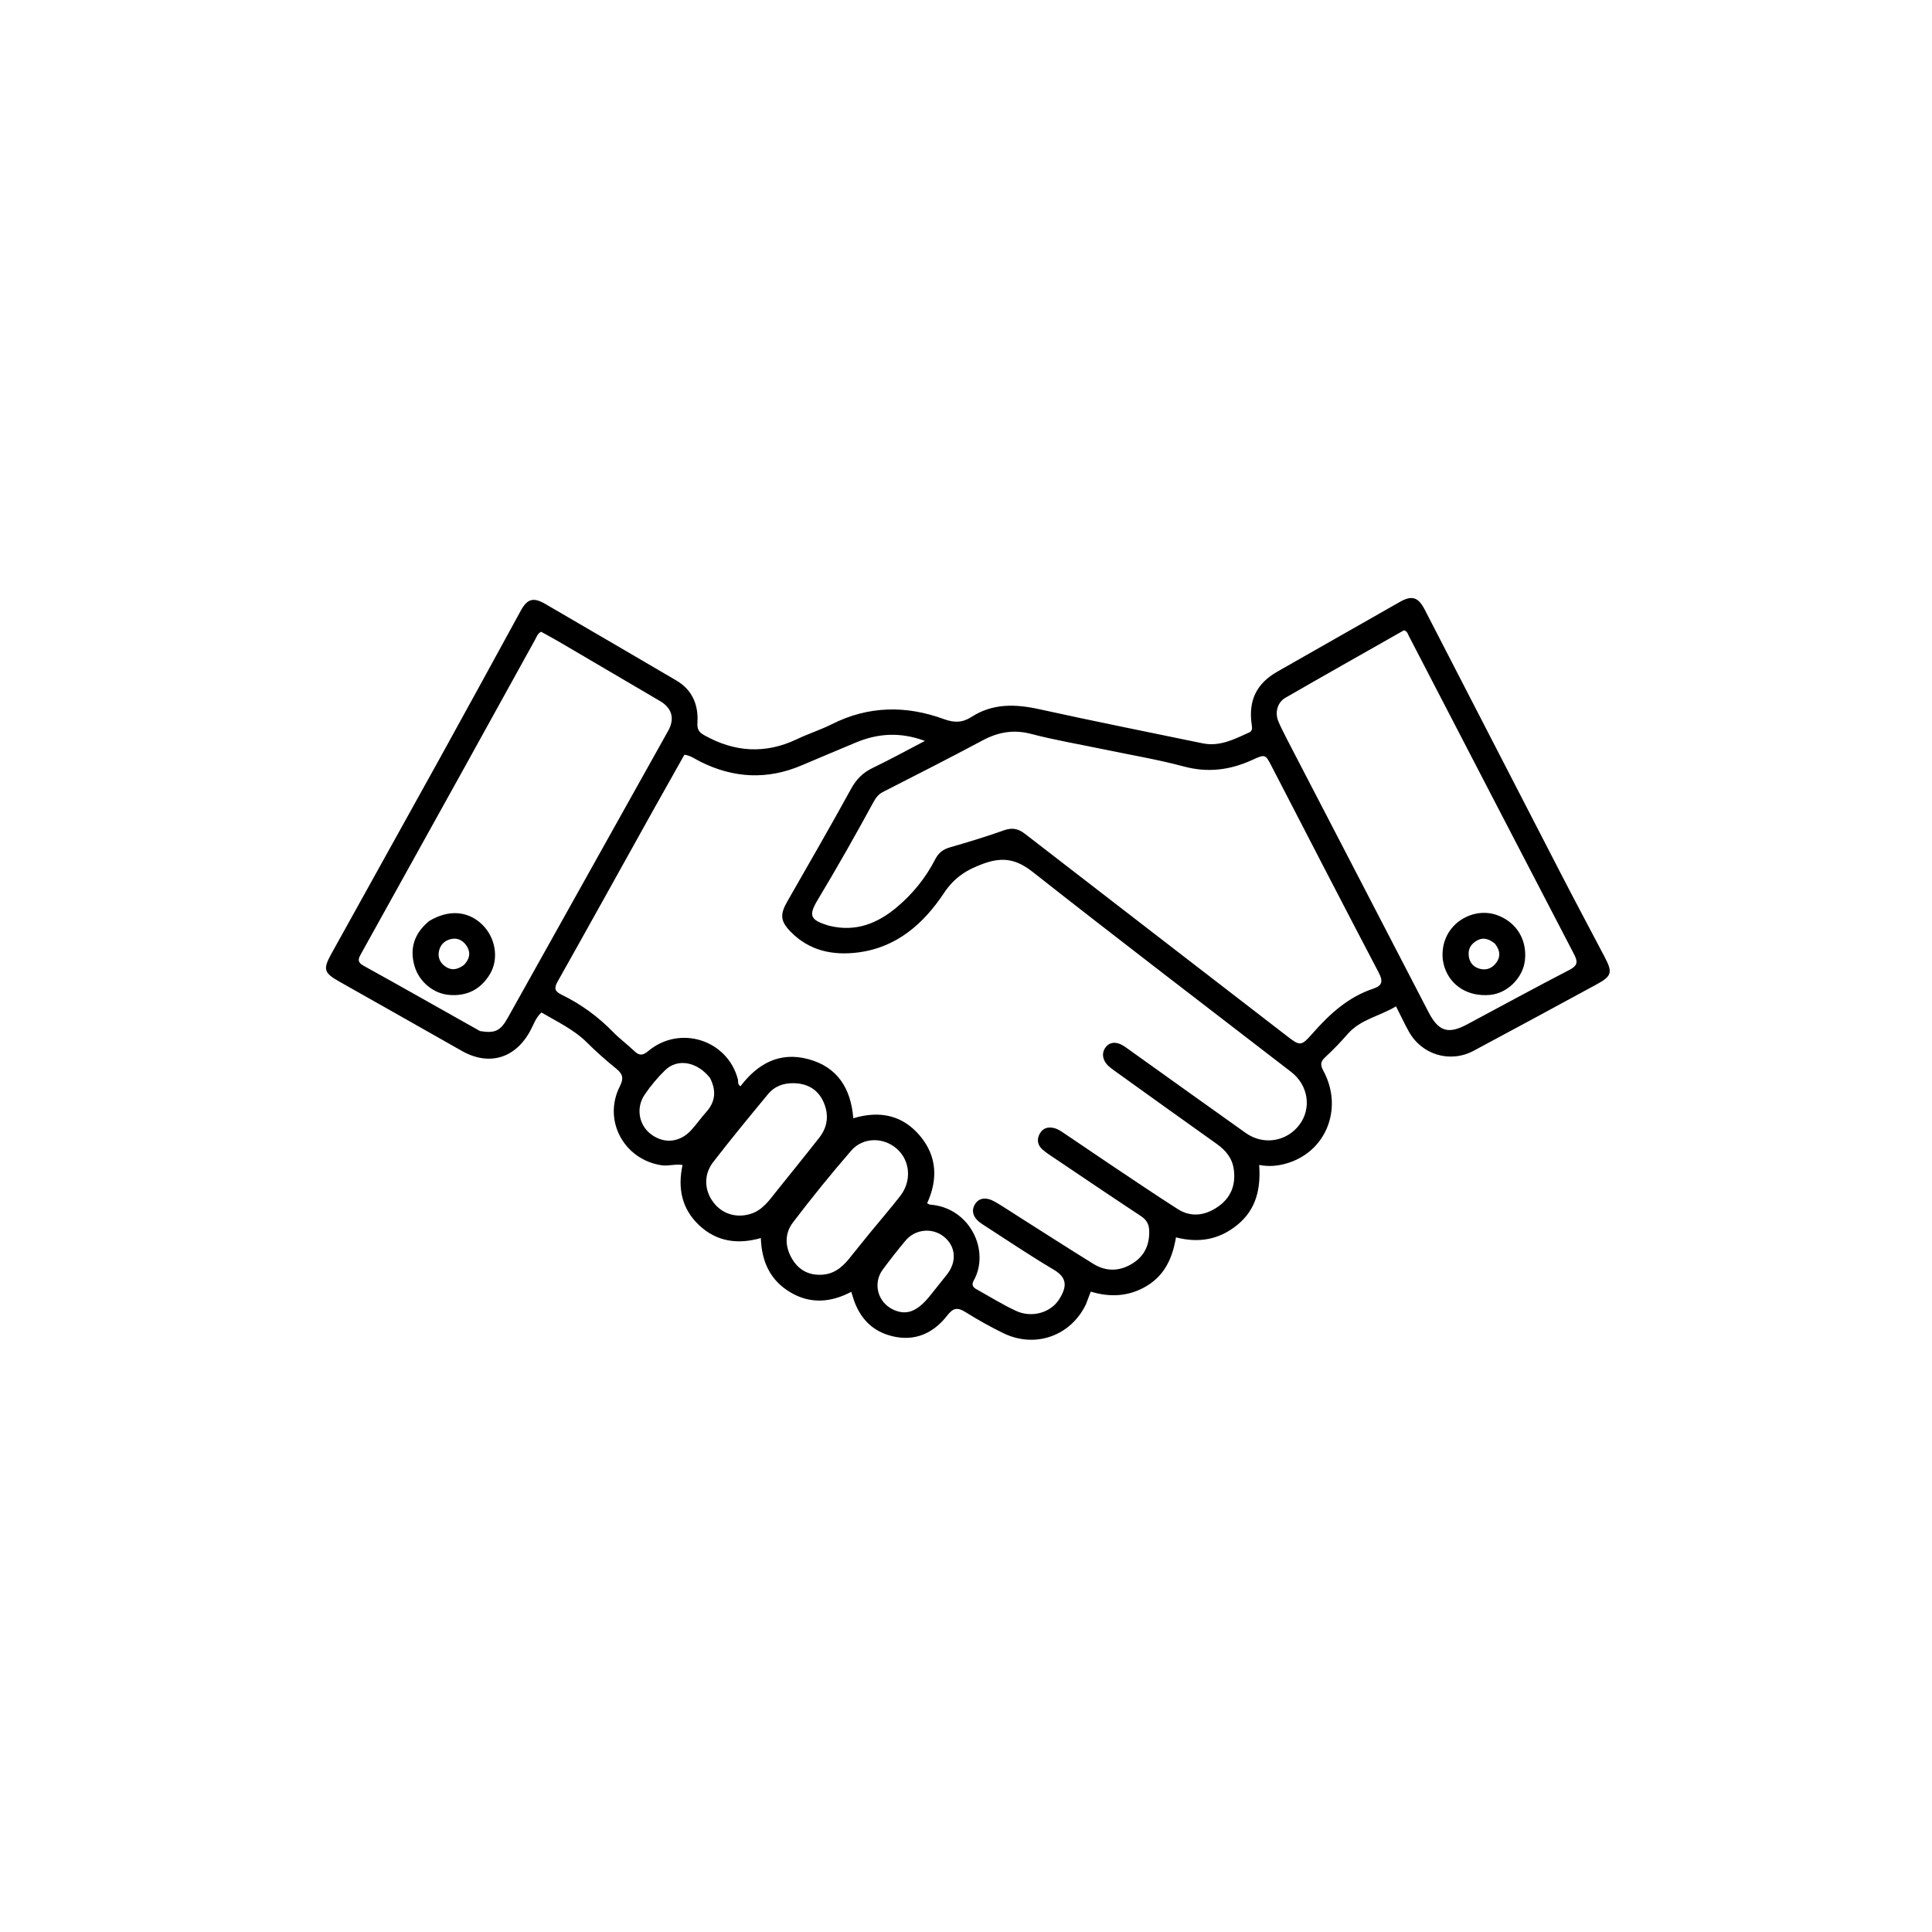 <svg version="1.1" id="Layer_1" xmlns="http://www.w3.org/2000/svg" xmlns:xlink="http://www.w3.org/1999/xlink" x="0px" y="0px"
	 width="100%" viewBox="0 0 1024 1024" enable-background="new 0 0 1024 1024" xml:space="preserve">
<path fill="#000000" opacity="1" stroke="none" 
	d="
M575.548,691.352 
	C567.445,708.175 548.579,714.766 531.822,706.621 
	C524.942,703.277 518.227,699.518 511.746,695.453 
	C507.596,692.851 505.271,693.089 502.091,697.199 
	C493.569,708.214 482.413,711.488 470.23,707.427 
	C461.532,704.529 456.087,698.363 452.89,689.994 
	C452.302,688.456 451.885,686.853 451.204,684.689 
	C440.281,690.443 429.368,691.246 418.741,684.853 
	C408.326,678.588 403.683,668.843 403.259,656.195 
	C390.863,659.744 379.684,658.038 370.498,649.348 
	C361.399,640.74 359.075,629.824 361.77,617.471 
	C357.835,616.824 354.294,618.167 350.626,617.615 
	C330.683,614.612 319.378,593.775 328.544,575.743 
	C330.829,571.25 329.919,569.056 326.408,566.233 
	C321.093,561.959 315.969,557.398 311.135,552.586 
	C304.152,545.635 295.385,541.595 286.978,536.632 
	C283.911,539.426 282.782,543.175 280.985,546.471 
	C272.998,561.112 259.04,565.121 244.683,556.948 
	C223.114,544.671 201.485,532.499 179.882,520.281 
	C171.756,515.685 171.058,513.8 175.554,505.667 
	C194.651,471.12 213.907,436.662 233.002,402.115 
	C247.424,376.022 261.708,349.853 276.008,323.693 
	C279.448,317.401 282.64,316.394 288.984,320.088 
	C312.158,333.582 335.328,347.083 358.457,360.654 
	C366.976,365.653 370.25,373.641 369.653,383.047 
	C369.429,386.574 370.445,388.096 373.234,389.663 
	C389.33,398.709 405.641,399.779 422.474,391.741 
	C428.479,388.874 434.899,386.857 440.833,383.865 
	C460.33,374.038 480.237,373.803 500.368,381.171 
	C505.684,383.117 510.089,383.105 514.856,380.017 
	C526.141,372.707 538.227,373.112 550.918,375.91 
	C579.664,382.25 608.538,388.008 637.367,393.97 
	C646.487,395.855 654.28,391.787 662.137,388.192 
	C664.072,387.307 663.617,385.476 663.385,383.796 
	C661.633,371.112 666.076,362.189 677.129,355.913 
	C698.712,343.66 720.276,331.375 741.84,319.088 
	C748.272,315.422 751.646,316.354 755.129,323.105 
	C779.19,369.729 803.186,416.386 827.267,462.999 
	C834.912,477.796 842.753,492.491 850.504,507.232 
	C854.821,515.44 854.341,517.336 846.142,521.793 
	C824.484,533.566 802.806,545.303 781.07,556.932 
	C768.557,563.627 753.503,559.068 746.659,546.643 
	C744.417,542.574 742.433,538.364 739.904,533.376 
	C731.344,538.613 721.16,540.169 714.254,548.09 
	C710.538,552.353 706.607,556.467 702.444,560.29 
	C699.89,562.635 699.691,564.374 701.368,567.462 
	C712.255,587.504 702.768,610.857 681.536,616.741 
	C677.195,617.944 672.777,618.464 667.387,617.451 
	C668.292,629.928 665.873,640.932 655.98,649.086 
	C646.397,656.984 635.576,659.012 623.292,655.829 
	C621.442,666.794 617.302,675.942 607.643,681.672 
	C598.326,687.199 588.482,687.718 578.127,684.588 
	C577.209,687.019 576.456,689.015 575.548,691.352 
M345.411,430.857 
	C328.801,460.695 312.247,490.564 295.507,520.329 
	C293.523,523.857 294.113,525.488 297.595,527.181 
	C307.865,532.176 316.977,538.799 324.972,547.018 
	C328.447,550.59 332.535,553.558 336.13,557.024 
	C338.788,559.587 340.612,559.559 343.616,557.055 
	C360.392,543.072 385.576,551.14 391.077,572.011 
	C391.389,573.195 390.787,574.735 392.47,575.731 
	C401.574,563.768 413.204,557.264 428.459,561.376 
	C443.824,565.518 450.992,576.802 452.264,592.7 
	C466.436,588.451 478.478,591.119 487.661,602.072 
	C496.755,612.918 497.116,625.274 491.385,637.779 
	C492.343,638.218 492.634,638.457 492.94,638.478 
	C514.005,639.959 524.979,662.863 516.065,678.761 
	C514.879,680.876 515.6,682.238 517.47,683.278 
	C524.456,687.162 531.267,691.425 538.496,694.786 
	C546.881,698.685 556.994,695.792 561.516,688.449 
	C565.444,682.07 565.827,677.302 558.595,673.016 
	C545.705,665.376 533.263,656.98 520.666,648.85 
	C515.922,645.788 514.572,642.121 516.644,638.47 
	C518.706,634.837 522.659,634.219 527.537,637.068 
	C531.85,639.587 536.004,642.378 540.226,645.052 
	C553.314,653.342 566.338,661.738 579.516,669.883 
	C586.371,674.12 593.541,673.879 600.321,669.617 
	C606.633,665.65 609.36,659.702 609.099,652.224 
	C608.976,648.723 607.619,646.463 604.654,644.511 
	C589.63,634.613 574.734,624.52 559.808,614.473 
	C557.324,612.801 554.749,611.206 552.514,609.237 
	C549.816,606.86 549.385,603.736 551.224,600.634 
	C553.016,597.611 555.985,597.113 559.106,598.013 
	C560.667,598.463 562.133,599.401 563.505,600.322 
	C571.946,605.982 580.319,611.742 588.769,617.389 
	C600.542,625.255 612.264,633.206 624.201,640.818 
	C631.308,645.351 638.669,644.274 645.349,639.728 
	C652.271,635.018 655.087,628.252 653.938,619.831 
	C653.105,613.721 649.605,609.646 644.768,606.213 
	C627.378,593.871 610.076,581.406 592.745,568.982 
	C591.255,567.914 589.749,566.863 588.323,565.714 
	C584.514,562.648 583.568,558.536 585.861,555.279 
	C588.154,552.023 592.099,551.83 596.441,554.928 
	C617.734,570.117 638.963,585.398 660.3,600.527 
	C669.649,607.156 681.99,605.118 688.736,596.12 
	C695.283,587.387 693.432,575.166 684.327,568.137 
	C638.695,532.91 592.825,497.986 547.556,462.299 
	C538.817,455.409 531.674,453.986 521.218,457.76 
	C512.167,461.026 505.729,465.198 500.28,473.395 
	C489.506,489.601 475.29,502.166 454.87,504.804 
	C441.393,506.545 428.883,503.94 419.016,493.794 
	C413.468,488.089 413.413,484.575 417.321,477.736 
	C428.643,457.921 440.08,438.168 451.053,418.161 
	C453.857,413.049 457.305,409.53 462.512,407.035 
	C471.629,402.667 480.494,397.771 490.224,392.7 
	C477.204,387.882 465.319,388.64 453.546,393.587 
	C444.027,397.587 434.493,401.55 425.001,405.609 
	C406.668,413.449 388.714,412.527 370.993,403.594 
	C368.399,402.286 365.965,400.407 362.738,400.022 
	C357.028,410.202 351.411,420.216 345.411,430.857 
M584.649,397.098 
	C571.952,394.451 559.131,392.28 546.599,389.001 
	C537.23,386.55 529.088,387.983 520.747,392.451 
	C503.278,401.81 485.583,410.749 467.938,419.777 
	C465.543,421.002 464.167,422.897 462.95,425.133 
	C453.47,442.543 443.716,459.795 433.494,476.785 
	C428.352,485.332 429.367,487.579 439.105,490.577 
	C439.422,490.674 439.755,490.721 440.08,490.797 
	C453.603,493.989 465.027,489.471 475.208,480.949 
	C483.728,473.819 490.638,465.287 495.718,455.384 
	C497.445,452.016 499.848,450.157 503.518,449.105 
	C513.114,446.355 522.678,443.435 532.082,440.096 
	C536.383,438.569 539.607,439.127 543.132,441.853 
	C589.253,477.528 635.443,513.114 681.606,548.734 
	C689.026,554.459 689.418,554.851 695.776,547.628 
	C704.809,537.365 714.609,528.429 727.832,524.027 
	C732.702,522.406 733.14,520.067 730.751,515.51 
	C711.724,479.219 692.938,442.801 674.123,406.399 
	C670.715,399.805 670.722,399.564 663.804,402.747 
	C652.035,408.161 640.231,409.68 627.41,406.24 
	C613.622,402.541 599.475,400.185 584.649,397.098 
M254.418,546.487 
	C262.351,547.767 265.206,546.481 269.111,539.5 
	C297.478,488.787 325.823,438.061 354.153,387.328 
	C357.733,380.917 356.193,375.322 349.87,371.598 
	C332.079,361.12 314.272,350.667 296.456,340.233 
	C293.199,338.325 289.865,336.549 286.773,334.827 
	C284.783,335.996 284.348,337.701 283.561,339.123 
	C270.738,362.284 257.969,385.474 245.14,408.632 
	C227.309,440.82 209.444,472.989 191.572,505.154 
	C190.121,507.765 188.836,509.73 192.735,511.881 
	C213.142,523.143 233.383,534.706 254.418,546.487 
M682.346,392.238 
	C707.28,440.29 732.241,488.328 757.125,536.406 
	C762.413,546.624 767.462,548.366 777.551,542.971 
	C795.619,533.31 813.606,523.491 831.803,514.077 
	C836.248,511.777 836.377,509.782 834.229,505.66 
	C804.976,449.525 775.887,393.305 746.738,337.116 
	C746.152,335.987 745.879,334.533 744.131,334.06 
	C723.272,345.908 702.244,357.759 681.33,369.809 
	C677.104,372.244 675.648,377.462 677.472,382.12 
	C678.742,385.366 680.492,388.424 682.346,392.238 
M451.63,665.145 
	C454.875,661.129 458.097,657.095 461.369,653.102 
	C466.647,646.66 472.126,640.375 477.214,633.787 
	C483.335,625.863 482.39,615.104 475.371,608.899 
	C468.272,602.623 457.412,602.623 451.087,609.938 
	C440.422,622.273 430.132,634.96 420.263,647.94 
	C415.665,653.987 416.031,661.154 420.107,667.693 
	C423.788,673.598 429.388,676.18 436.257,675.586 
	C442.938,675.008 447.384,670.771 451.63,665.145 
M411.239,631.76 
	C418.934,622.147 426.702,612.591 434.296,602.899 
	C438.948,596.96 439.385,590.195 436.256,583.6 
	C433.121,576.993 427.319,574.046 419.987,574.115 
	C414.867,574.164 410.378,575.918 407.161,579.808 
	C397.305,591.728 387.469,603.676 378.015,615.914 
	C372.855,622.592 373.273,630.879 378.104,637.258 
	C382.747,643.388 390.139,645.705 397.718,643.421 
	C403.696,641.62 407.213,636.931 411.239,631.76 
M493.517,686.039 
	C496.315,682.529 499.129,679.031 501.909,675.508 
	C507.243,668.748 506.617,660.638 500.391,655.554 
	C494.213,650.51 485.071,651.356 479.841,657.661 
	C475.704,662.65 471.684,667.747 467.84,672.964 
	C462.544,680.154 465.189,690.163 473.223,694.025 
	C480.414,697.481 486.299,695.28 493.517,686.039 
M376.328,571.351 
	C369.558,562.744 359.19,560.761 352.511,567.253 
	C348.479,571.172 344.794,575.586 341.651,580.249 
	C336.989,587.164 338.592,596.095 344.733,600.935 
	C351.628,606.37 360.122,605.729 366.265,599.095 
	C369.088,596.046 371.455,592.578 374.237,589.487 
	C379.033,584.16 379.894,578.397 376.328,571.351 
z"/>
<path fill="#000000" opacity="1" stroke="none" 
	d="
M227.38,488.223 
	C237.751,481.931 248.07,482.716 255.659,490.126 
	C262.68,496.982 264.53,508.214 259.687,516.276 
	C254.769,524.463 247.396,528.173 237.835,527.307 
	C229.708,526.571 222.156,520.359 219.744,512.143 
	C216.969,502.696 219.547,494.768 227.38,488.223 
M245.903,511.447 
	C248.952,508.315 249.701,504.769 247.154,501.104 
	C245.247,498.36 242.448,496.908 238.952,497.74 
	C235.573,498.544 233.388,500.733 232.663,504.098 
	C231.974,507.297 233.138,510.06 235.692,512.012 
	C238.841,514.419 242.143,514.26 245.903,511.447 
z"/>
<path fill="#000000" opacity="1" stroke="none" 
	d="
M764.71,508.675 
	C762.834,490.574 780.155,480.046 793.699,485.103 
	C803.73,488.848 809.501,498.039 808.23,509.073 
	C807.165,518.318 798.936,526.463 789.801,527.315 
	C778.276,528.391 768.869,522.646 765.57,512.489 
	C765.213,511.391 765.006,510.244 764.71,508.675 
M792.363,500.178 
	C789.485,497.867 786.416,496.484 782.815,498.519 
	C780.038,500.089 778.283,502.414 778.401,505.731 
	C778.531,509.373 780.243,512.14 783.758,513.308 
	C787.207,514.454 790.372,513.565 792.695,510.724 
	C795.323,507.511 795.367,504.098 792.363,500.178 
z"/>
</svg>